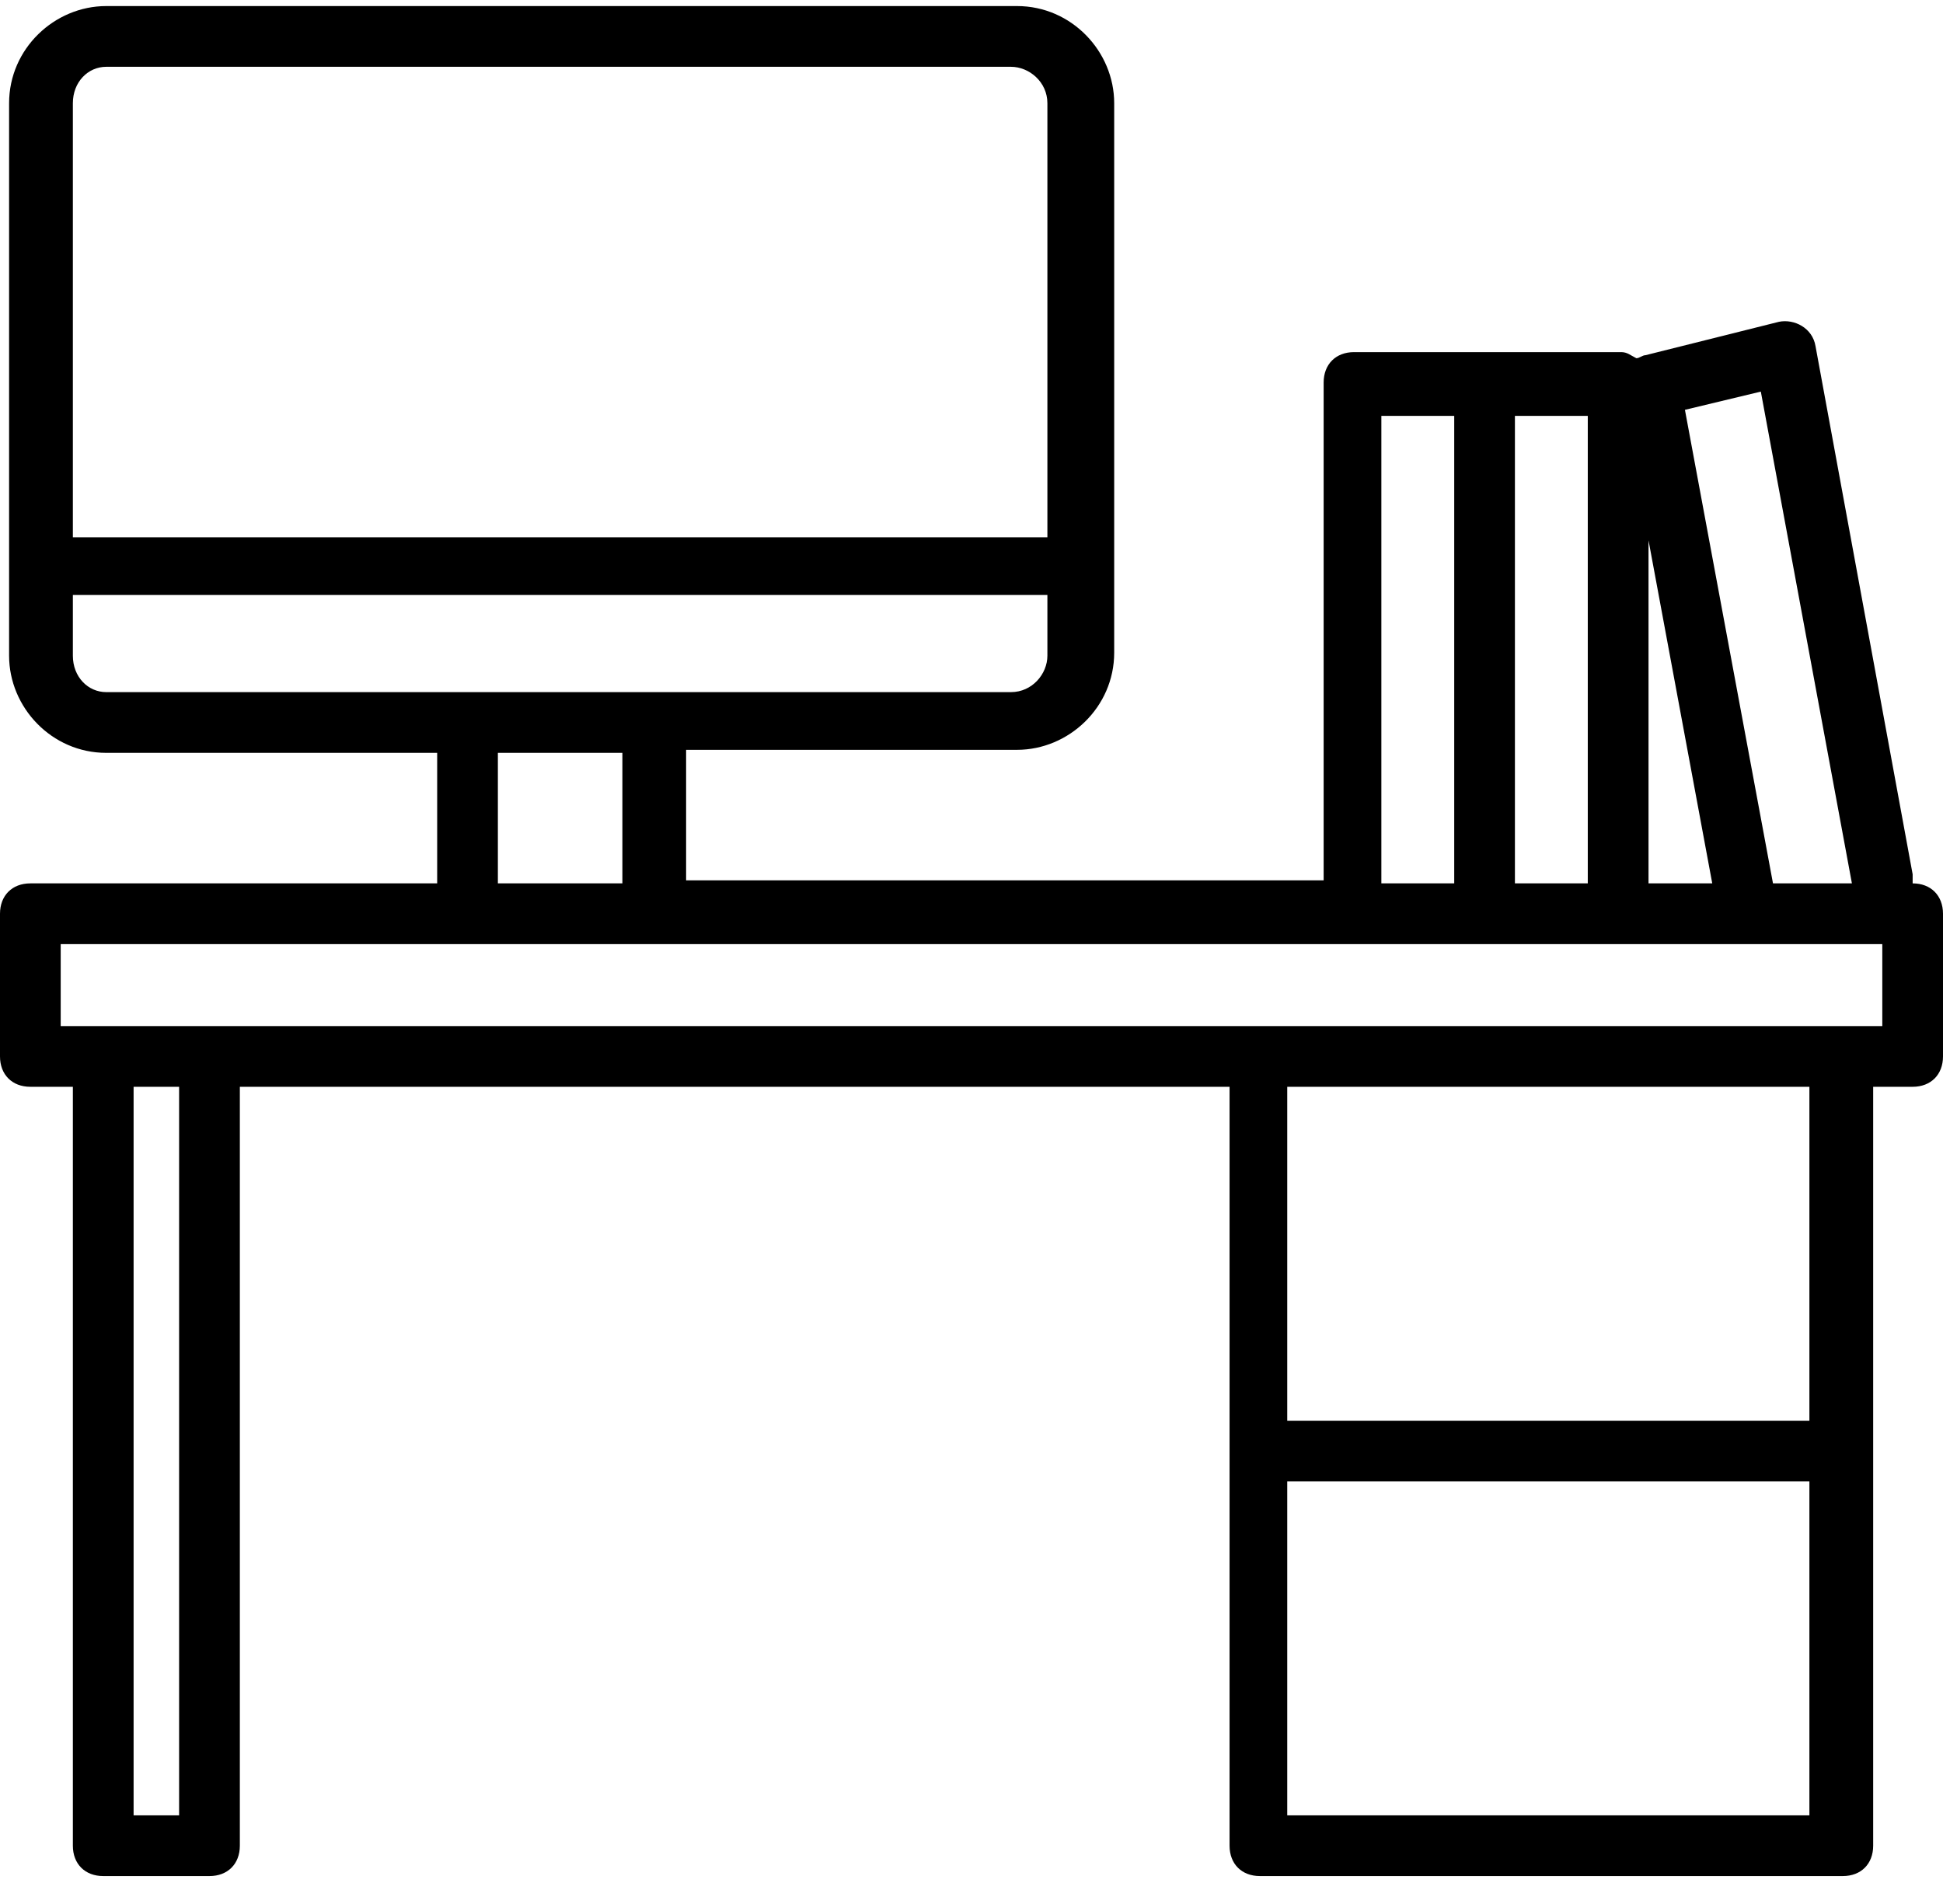 <?xml version="1.0" encoding="UTF-8"?>
<svg width="50px" height="49px" viewBox="0 0 50 49" version="1.1" xmlns="http://www.w3.org/2000/svg" xmlns:xlink="http://www.w3.org/1999/xlink">
    <!-- Generator: sketchtool 61 (101010) - https://sketch.com -->
    <title>7E47B440-9430-4A86-ACD2-A3A1C71DEEC8</title>
    <desc>Created with sketchtool.</desc>
    <g id="Page-1" stroke="none" stroke-width="1" fill="none" fill-rule="evenodd">
        <g id="Artboard" transform="translate(-580, -1470)" fill="#000000" fill-rule="nonzero">
            <g id="Group-5-Copy" transform="translate(544, 1419)">
                <g id="Group" transform="translate(36, 51)">
                    <path d="M49.219,22.734 L49.219,22.734 C49.219,22.656 49.219,22.578 49.219,22.5 L46.719,8.906 C46.641,8.438 46.172,8.203 45.781,8.281 L42.344,9.141 C42.266,9.141 42.188,9.219 42.109,9.219 C41.953,9.141 41.875,9.062 41.719,9.062 L38.281,9.062 L34.844,9.062 C34.375,9.062 34.062,9.375 34.062,9.844 L34.062,22.656 L17.656,22.656 L17.656,19.297 L26.172,19.297 C27.5,19.297 28.672,18.203 28.672,16.797 L28.672,2.656 C28.672,1.328 27.578,0.156 26.172,0.156 L2.734,0.156 C1.406,0.156 0.234,1.25 0.234,2.656 L0.234,16.875 C0.234,18.203 1.328,19.375 2.734,19.375 L11.25,19.375 L11.25,22.734 L0.781,22.734 C0.312,22.734 0,23.047 0,23.516 L0,27.188 C0,27.656 0.312,27.969 0.781,27.969 L1.875,27.969 L1.875,47.5 C1.875,47.969 2.188,48.281 2.656,48.281 L5.391,48.281 C5.859,48.281 6.172,47.969 6.172,47.5 L6.172,27.969 L31.641,27.969 L31.641,47.5 C31.641,47.969 31.953,48.281 32.422,48.281 L47.422,48.281 C47.891,48.281 48.203,47.969 48.203,47.5 L48.203,27.969 L49.219,27.969 C49.688,27.969 50,27.656 50,27.188 L50,23.516 C50,23.047 49.688,22.734 49.219,22.734 Z M45.312,10.078 L47.656,22.734 L45.625,22.734 L43.359,10.547 L45.312,10.078 Z M44.062,22.734 L42.422,22.734 L42.422,13.906 L44.062,22.734 Z M40.859,22.734 L38.984,22.734 L38.984,10.703 L40.859,10.703 L40.859,22.734 Z M35.547,10.703 L37.422,10.703 L37.422,22.734 L35.547,22.734 L35.547,10.703 Z M2.734,1.719 L26.016,1.719 C26.484,1.719 26.953,2.109 26.953,2.656 L26.953,13.828 L1.875,13.828 L1.875,2.656 C1.875,2.109 2.266,1.719 2.734,1.719 Z M1.875,16.875 L1.875,15.312 L26.953,15.312 L26.953,16.875 C26.953,17.344 26.562,17.812 26.016,17.812 C17.891,17.812 11.016,17.812 2.734,17.812 C2.266,17.812 1.875,17.422 1.875,16.875 Z M12.812,19.375 L16.016,19.375 L16.016,22.734 L12.812,22.734 L12.812,19.375 Z M4.609,46.719 L3.438,46.719 L3.438,27.969 L4.609,27.969 L4.609,46.719 Z M33.125,46.719 L33.125,38.125 L46.562,38.125 L46.562,46.719 L33.125,46.719 Z M46.562,36.562 L33.125,36.562 L33.125,27.969 L46.562,27.969 L46.562,36.562 L46.562,36.562 Z M48.438,26.406 L1.562,26.406 L1.562,24.297 C6.406,24.297 43.438,24.297 48.438,24.297 L48.438,26.406 Z" id="Shape"></path>
                </g>
            </g>
        </g>
    </g>
</svg>